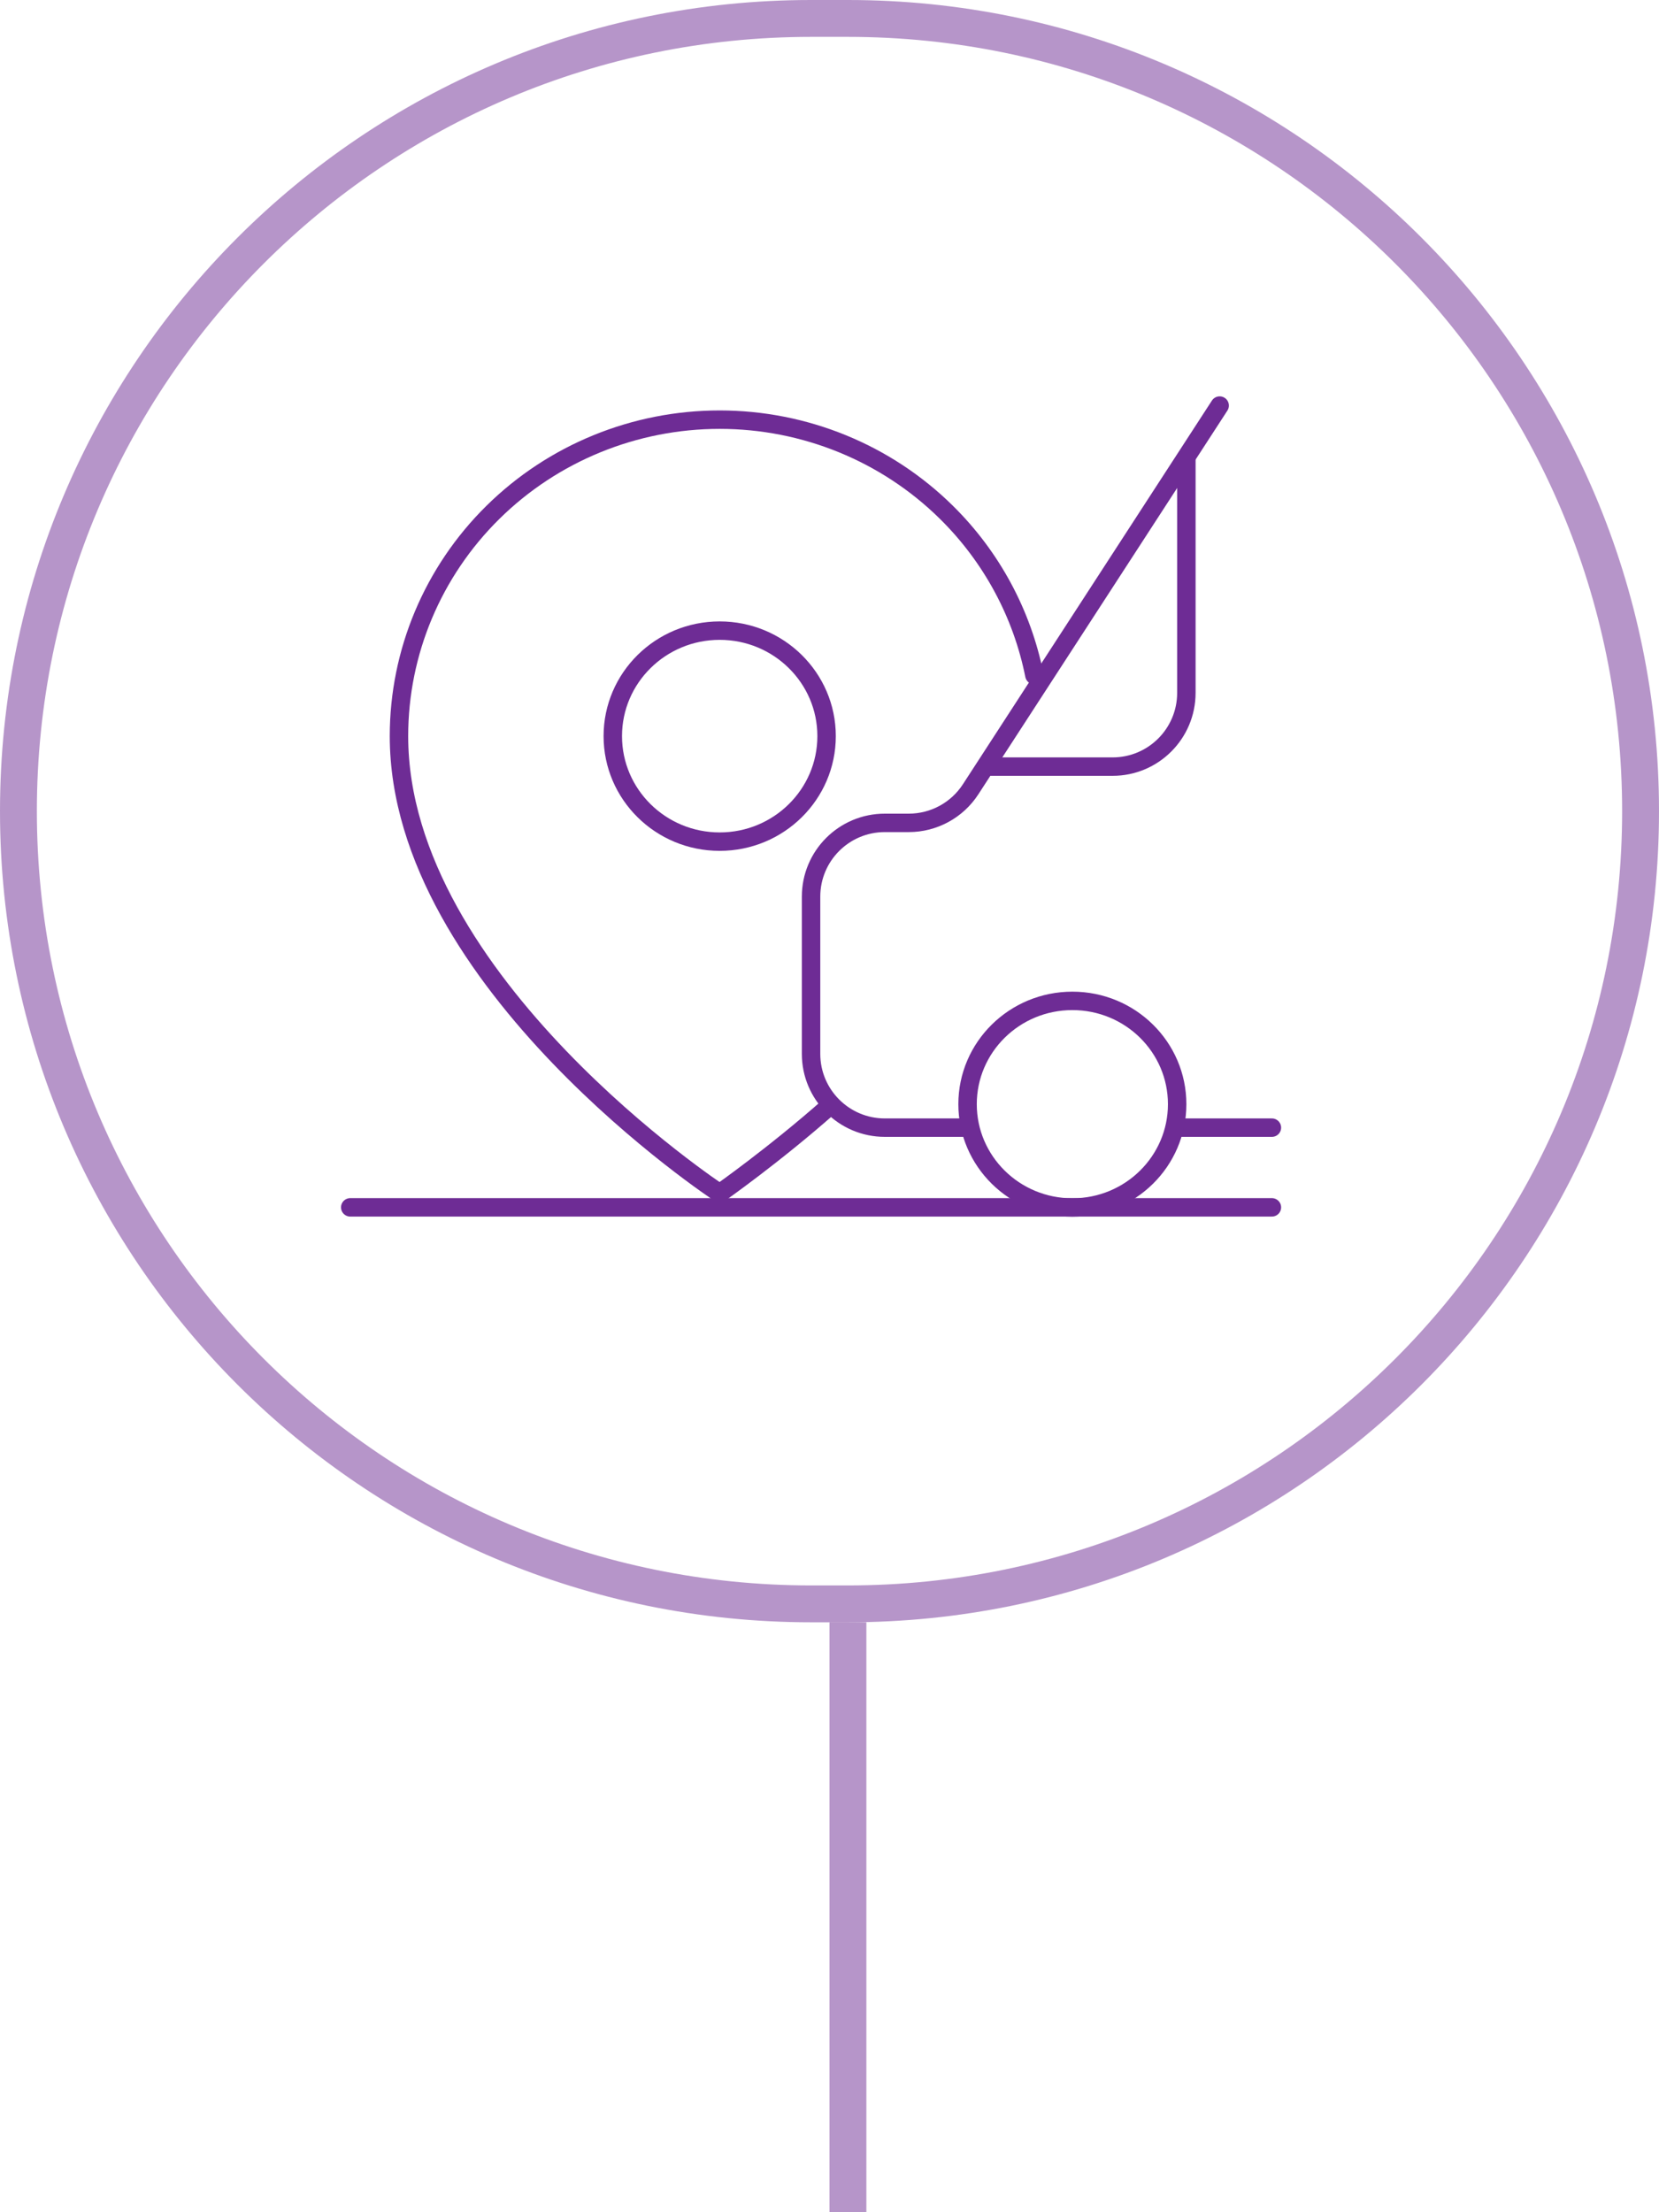 <svg width="45" height="60" viewBox="0 0 45 60" fill="none" xmlns="http://www.w3.org/2000/svg">
<path d="M23 0.5H22C10.126 0.5 0.5 10.126 0.5 22C0.5 33.874 10.126 43.5 22 43.5H23C34.874 43.5 44.5 33.874 44.5 22C44.5 10.126 34.874 0.5 23 0.5Z" stroke="#6E2C95" stroke-opacity="0.5"/>
<path d="M28.057 18.312C27.726 16.651 26.902 15.11 25.672 13.896C24.041 12.286 21.828 11.382 19.521 11.382C17.214 11.382 15.002 12.286 13.37 13.896C11.739 15.505 10.822 17.689 10.822 19.965C10.822 26.642 19.521 32.364 19.521 32.364C19.521 32.364 20.992 31.333 22.5 30" stroke="#6E2C95" stroke-width="0.5" stroke-linecap="round" stroke-linejoin="round"/>
<path d="M19.521 22.827C17.92 22.827 16.622 21.546 16.622 19.965C16.622 18.385 17.92 17.104 19.521 17.104C21.122 17.104 22.421 18.385 22.421 19.965C22.421 21.546 21.122 22.827 19.521 22.827Z" stroke="#6E2C95" stroke-width="0.5" stroke-linecap="round" stroke-linejoin="round"/>
<path d="M34.5 32.746L9.5 32.746" stroke="#6E2C95" stroke-width="0.5" stroke-linecap="round"/>
<path d="M33.083 11L26.328 21.407C25.96 21.975 25.328 22.318 24.651 22.318H24C22.895 22.318 22 23.213 22 24.318V28.584C22 29.688 22.895 30.584 24 30.584H26.253M34.5 30.584H31.923" stroke="#6E2C95" stroke-width="0.5" stroke-linecap="round"/>
<path d="M26.768 20.792H30.18C31.285 20.792 32.18 19.896 32.18 18.792V12.399" stroke="#6E2C95" stroke-width="0.5"/>
<path d="M29.088 27.146C27.515 27.146 26.245 28.403 26.245 29.948C26.245 31.492 27.515 32.75 29.088 32.75C30.661 32.75 31.93 31.492 31.93 29.948C31.93 28.403 30.661 27.146 29.088 27.146Z" stroke="#6E2C95" stroke-width="0.5"/>
<line opacity="0.5" x1="23" y1="44" x2="23" y2="60" stroke="#6E2C95"/>
</svg>
